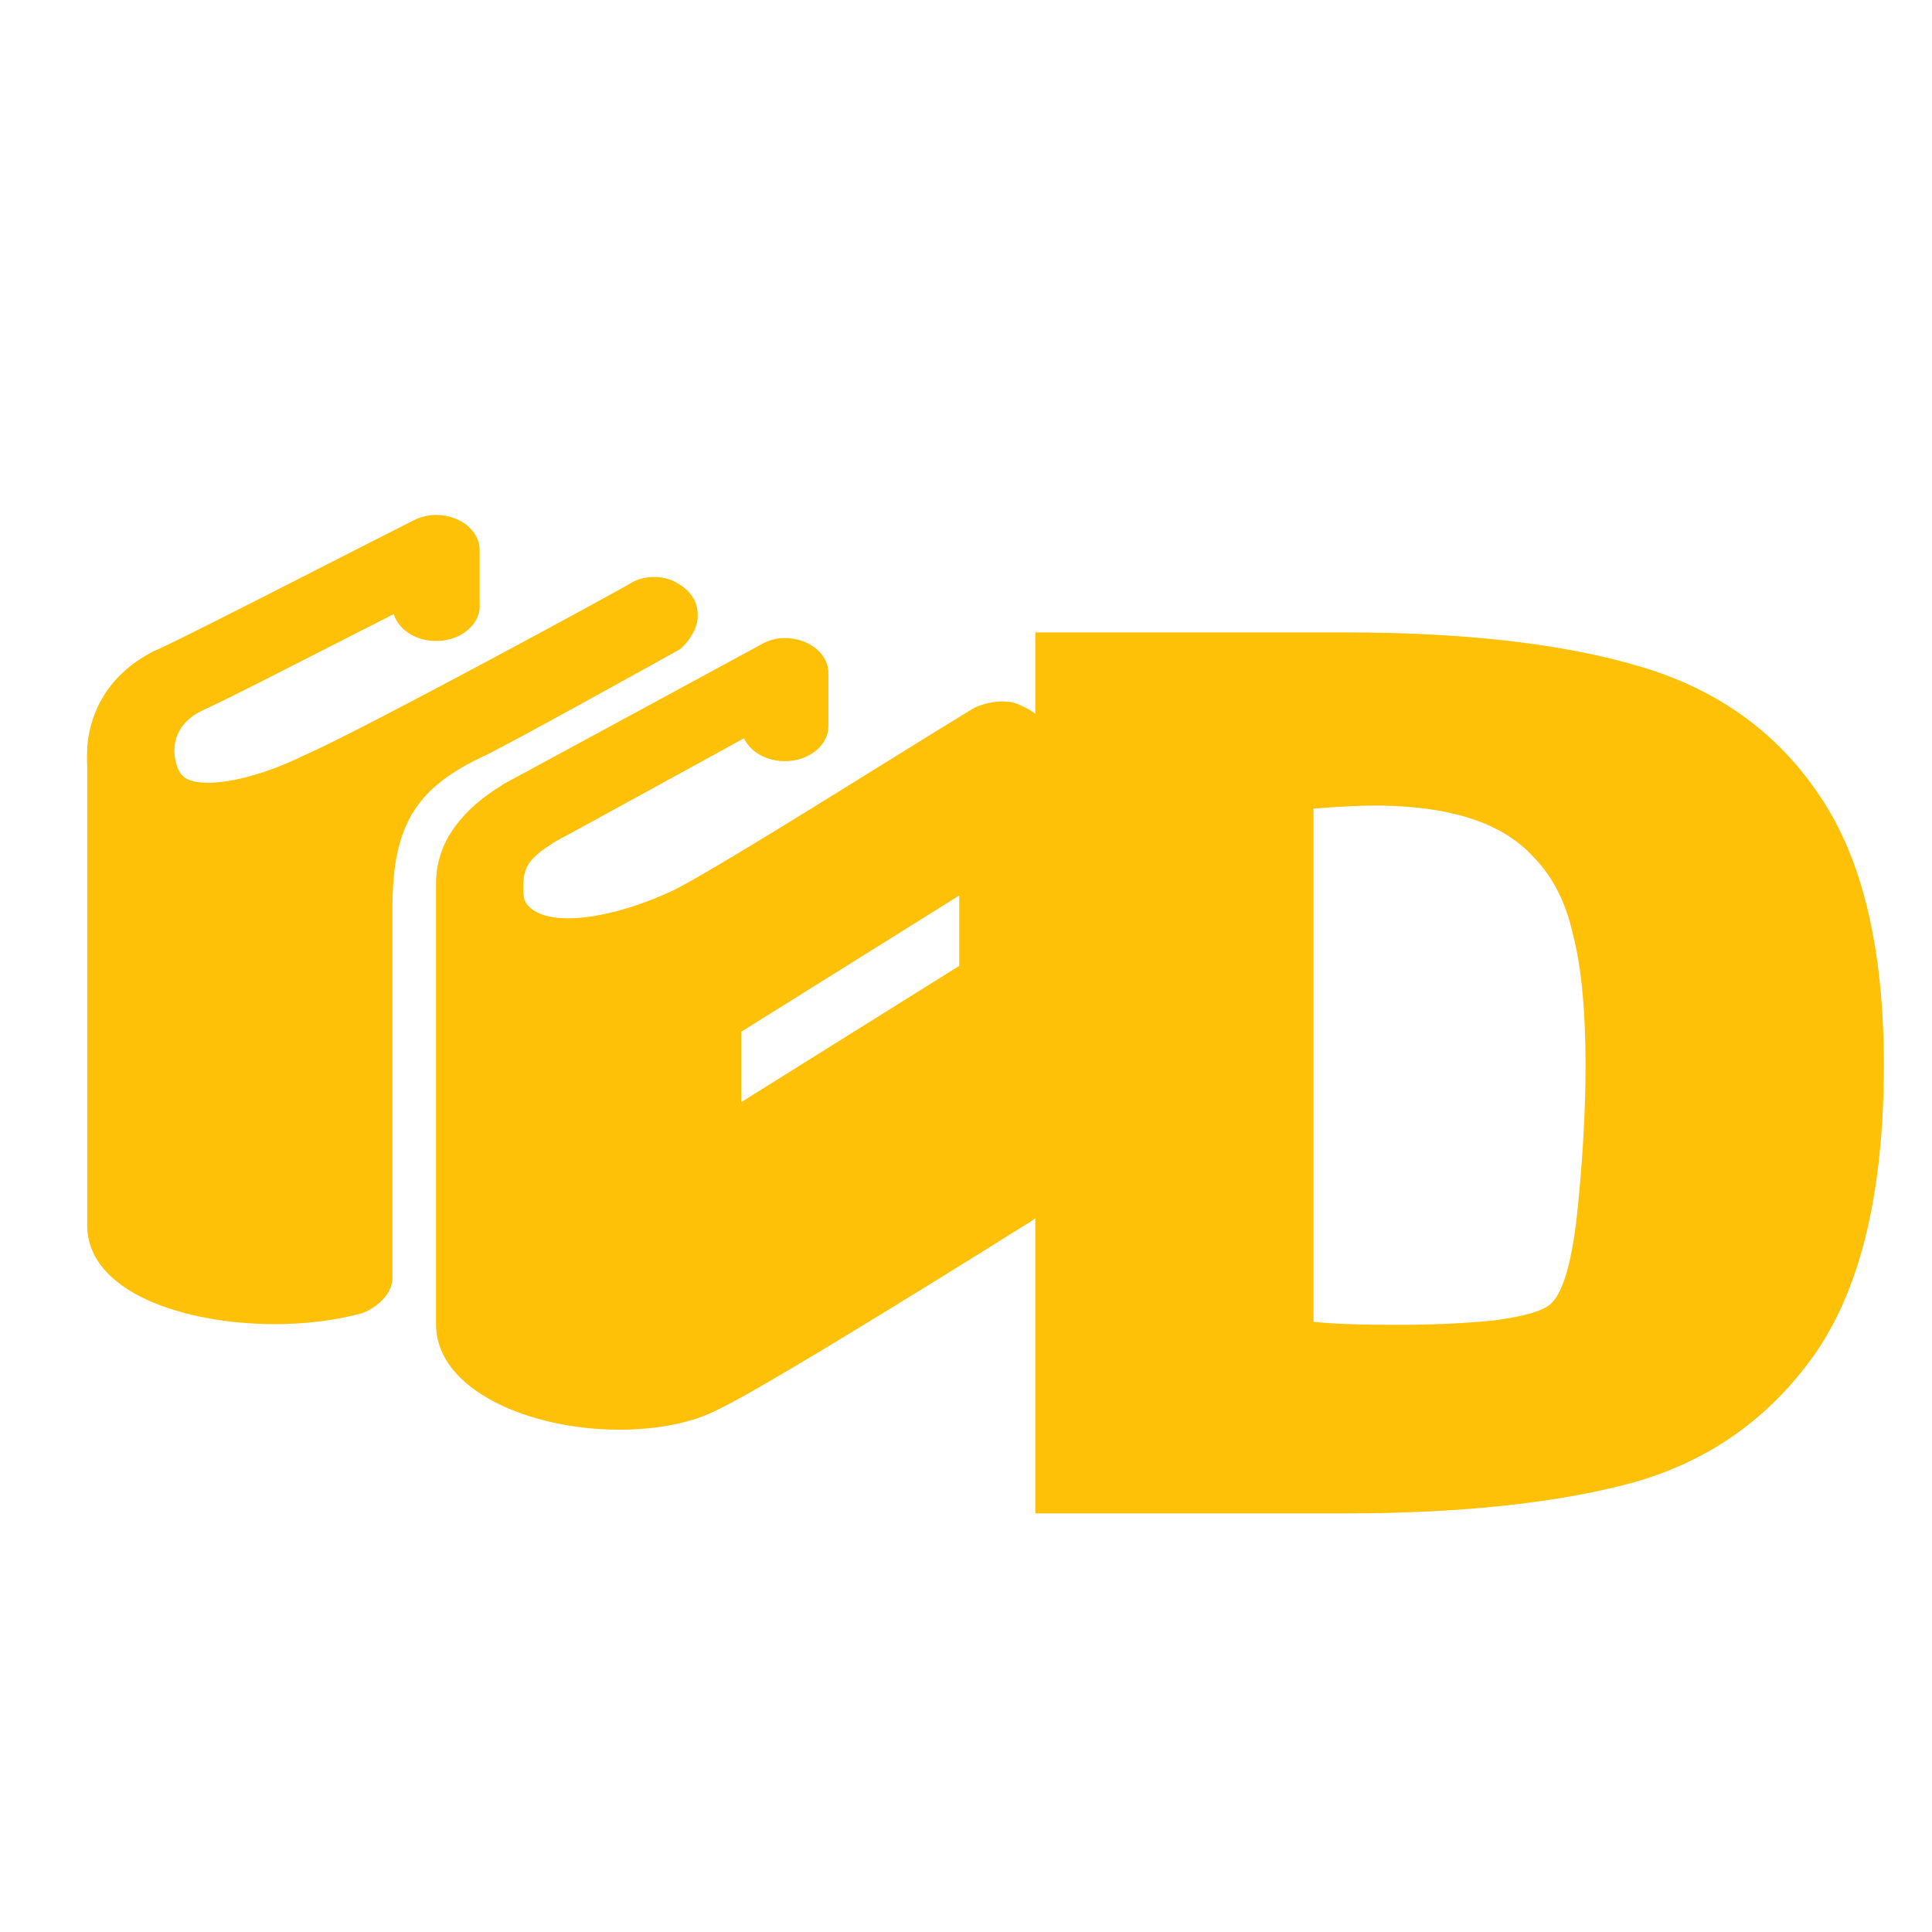 <svg width="120" height="120" viewBox="0 0 120 120" fill="none" xmlns="http://www.w3.org/2000/svg">
<path d="M83.504 39.28C90.992 39.28 97.104 39.984 101.84 41.392C106.64 42.8 110.352 45.456 112.976 49.36C115.664 53.264 117.008 58.864 117.008 66.16C117.008 73.968 115.6 79.92 112.784 84.016C109.968 88.048 106.192 90.736 101.456 92.08C96.72 93.36 90.736 94 83.504 94H64.304V39.28H83.504ZM96.368 80.944C97.136 80.176 97.68 78.192 98 74.992C98.32 71.792 98.48 68.848 98.48 66.16C98.48 62.768 98.224 60.08 97.712 58.096C97.264 56.048 96.432 54.416 95.216 53.2C93.296 51.088 90 50.032 85.328 50.032C84.496 50.032 83.248 50.096 81.584 50.224V82.096C82.672 82.224 84.368 82.288 86.672 82.288C89.04 82.288 91.12 82.192 92.912 82C94.768 81.744 95.92 81.392 96.368 80.944Z" fill="#FFC107"/>
<g clip-path="url(#clip0_228_1136)">
<path d="M26.744 32C26.35 32.047 25.975 32.164 25.644 32.341C25.644 32.341 22.218 34.08 18.535 35.961C14.852 37.84 10.754 39.91 9.817 40.33C9.759 40.35 9.703 40.372 9.647 40.395C6.245 42.089 5.538 44.854 5.416 46.405C5.408 46.477 5.416 46.536 5.416 46.613C5.387 47.194 5.416 47.568 5.416 47.568V76.105C5.416 80.252 11.41 82.246 17.097 82.246C18.993 82.246 20.888 81.999 22.513 81.562C23.596 81.126 24.374 80.252 24.374 79.378V56.439C24.374 51.415 25.728 49.055 29.79 47.089C30.873 46.652 42.232 40.328 42.232 40.328C42.773 39.891 43.331 39.004 43.331 38.349V38.143C43.331 37.269 42.789 36.601 41.977 36.164C41.165 35.727 40.081 35.727 39.269 36.164C38.998 36.382 22.478 45.355 18.957 46.884C15.437 48.632 12.152 49.053 11.339 48.179C11.087 47.976 10.868 47.353 10.833 46.746V46.609C10.835 46.014 11.025 44.896 12.525 44.151C14.047 43.467 17.825 41.521 21.498 39.646C23.049 38.853 23.242 38.768 24.458 38.143C24.618 38.677 25.021 39.142 25.587 39.447C26.154 39.752 26.841 39.873 27.514 39.787C28.186 39.701 28.794 39.414 29.215 38.983C29.637 38.552 29.843 38.009 29.79 37.462V34.185C29.793 33.873 29.714 33.565 29.557 33.28C29.4 32.996 29.17 32.742 28.881 32.535C28.593 32.328 28.253 32.173 27.884 32.081C27.515 31.989 27.127 31.961 26.744 32ZM48.409 39.646C47.978 39.704 47.572 39.845 47.223 40.057C47.223 40.057 33.59 47.456 31.228 48.725C31.2 48.748 31.172 48.772 31.144 48.795C29.183 49.982 28.022 51.393 27.505 52.684C27.215 53.412 27.072 54.174 27.082 54.938V55.622C27.078 55.69 27.078 55.758 27.082 55.825V82.246C27.082 86.397 33.008 88.8 38.424 88.8C40.861 88.8 43.06 88.376 44.685 87.502C47.935 85.973 63.643 76.103 63.643 76.103C64.455 75.666 64.997 75.05 64.997 74.395V45.995C64.997 44.902 64.471 44.247 63.388 43.81C62.576 43.373 61.24 43.578 60.428 44.015C56.095 46.637 44.431 54.038 41.722 55.349C37.931 57.097 34.359 57.534 33.005 56.441C32.463 56.005 32.498 55.594 32.498 54.938C32.515 54.563 32.566 54.239 32.669 53.982C32.821 53.602 33.129 53.134 34.275 52.413C34.329 52.378 34.302 52.38 34.359 52.345C36.317 51.29 42.305 47.998 46.21 45.857C46.431 46.336 46.854 46.737 47.404 46.991C47.953 47.244 48.596 47.334 49.22 47.245C49.844 47.156 50.409 46.893 50.817 46.503C51.226 46.112 51.452 45.619 51.456 45.108V41.831C51.459 41.519 51.379 41.211 51.222 40.927C51.066 40.642 50.835 40.388 50.547 40.181C50.258 39.974 49.918 39.819 49.55 39.727C49.181 39.635 48.792 39.607 48.409 39.646ZM59.58 55.622V59.992L46.039 68.455V64.085L59.58 55.622Z" fill="#FFC107"/>
</g>
<defs>
<clipPath id="clip0_228_1136">
<rect width="70.413" height="56.8" fill="white" transform="translate(0 32)"/>
</clipPath>
</defs>
</svg>
